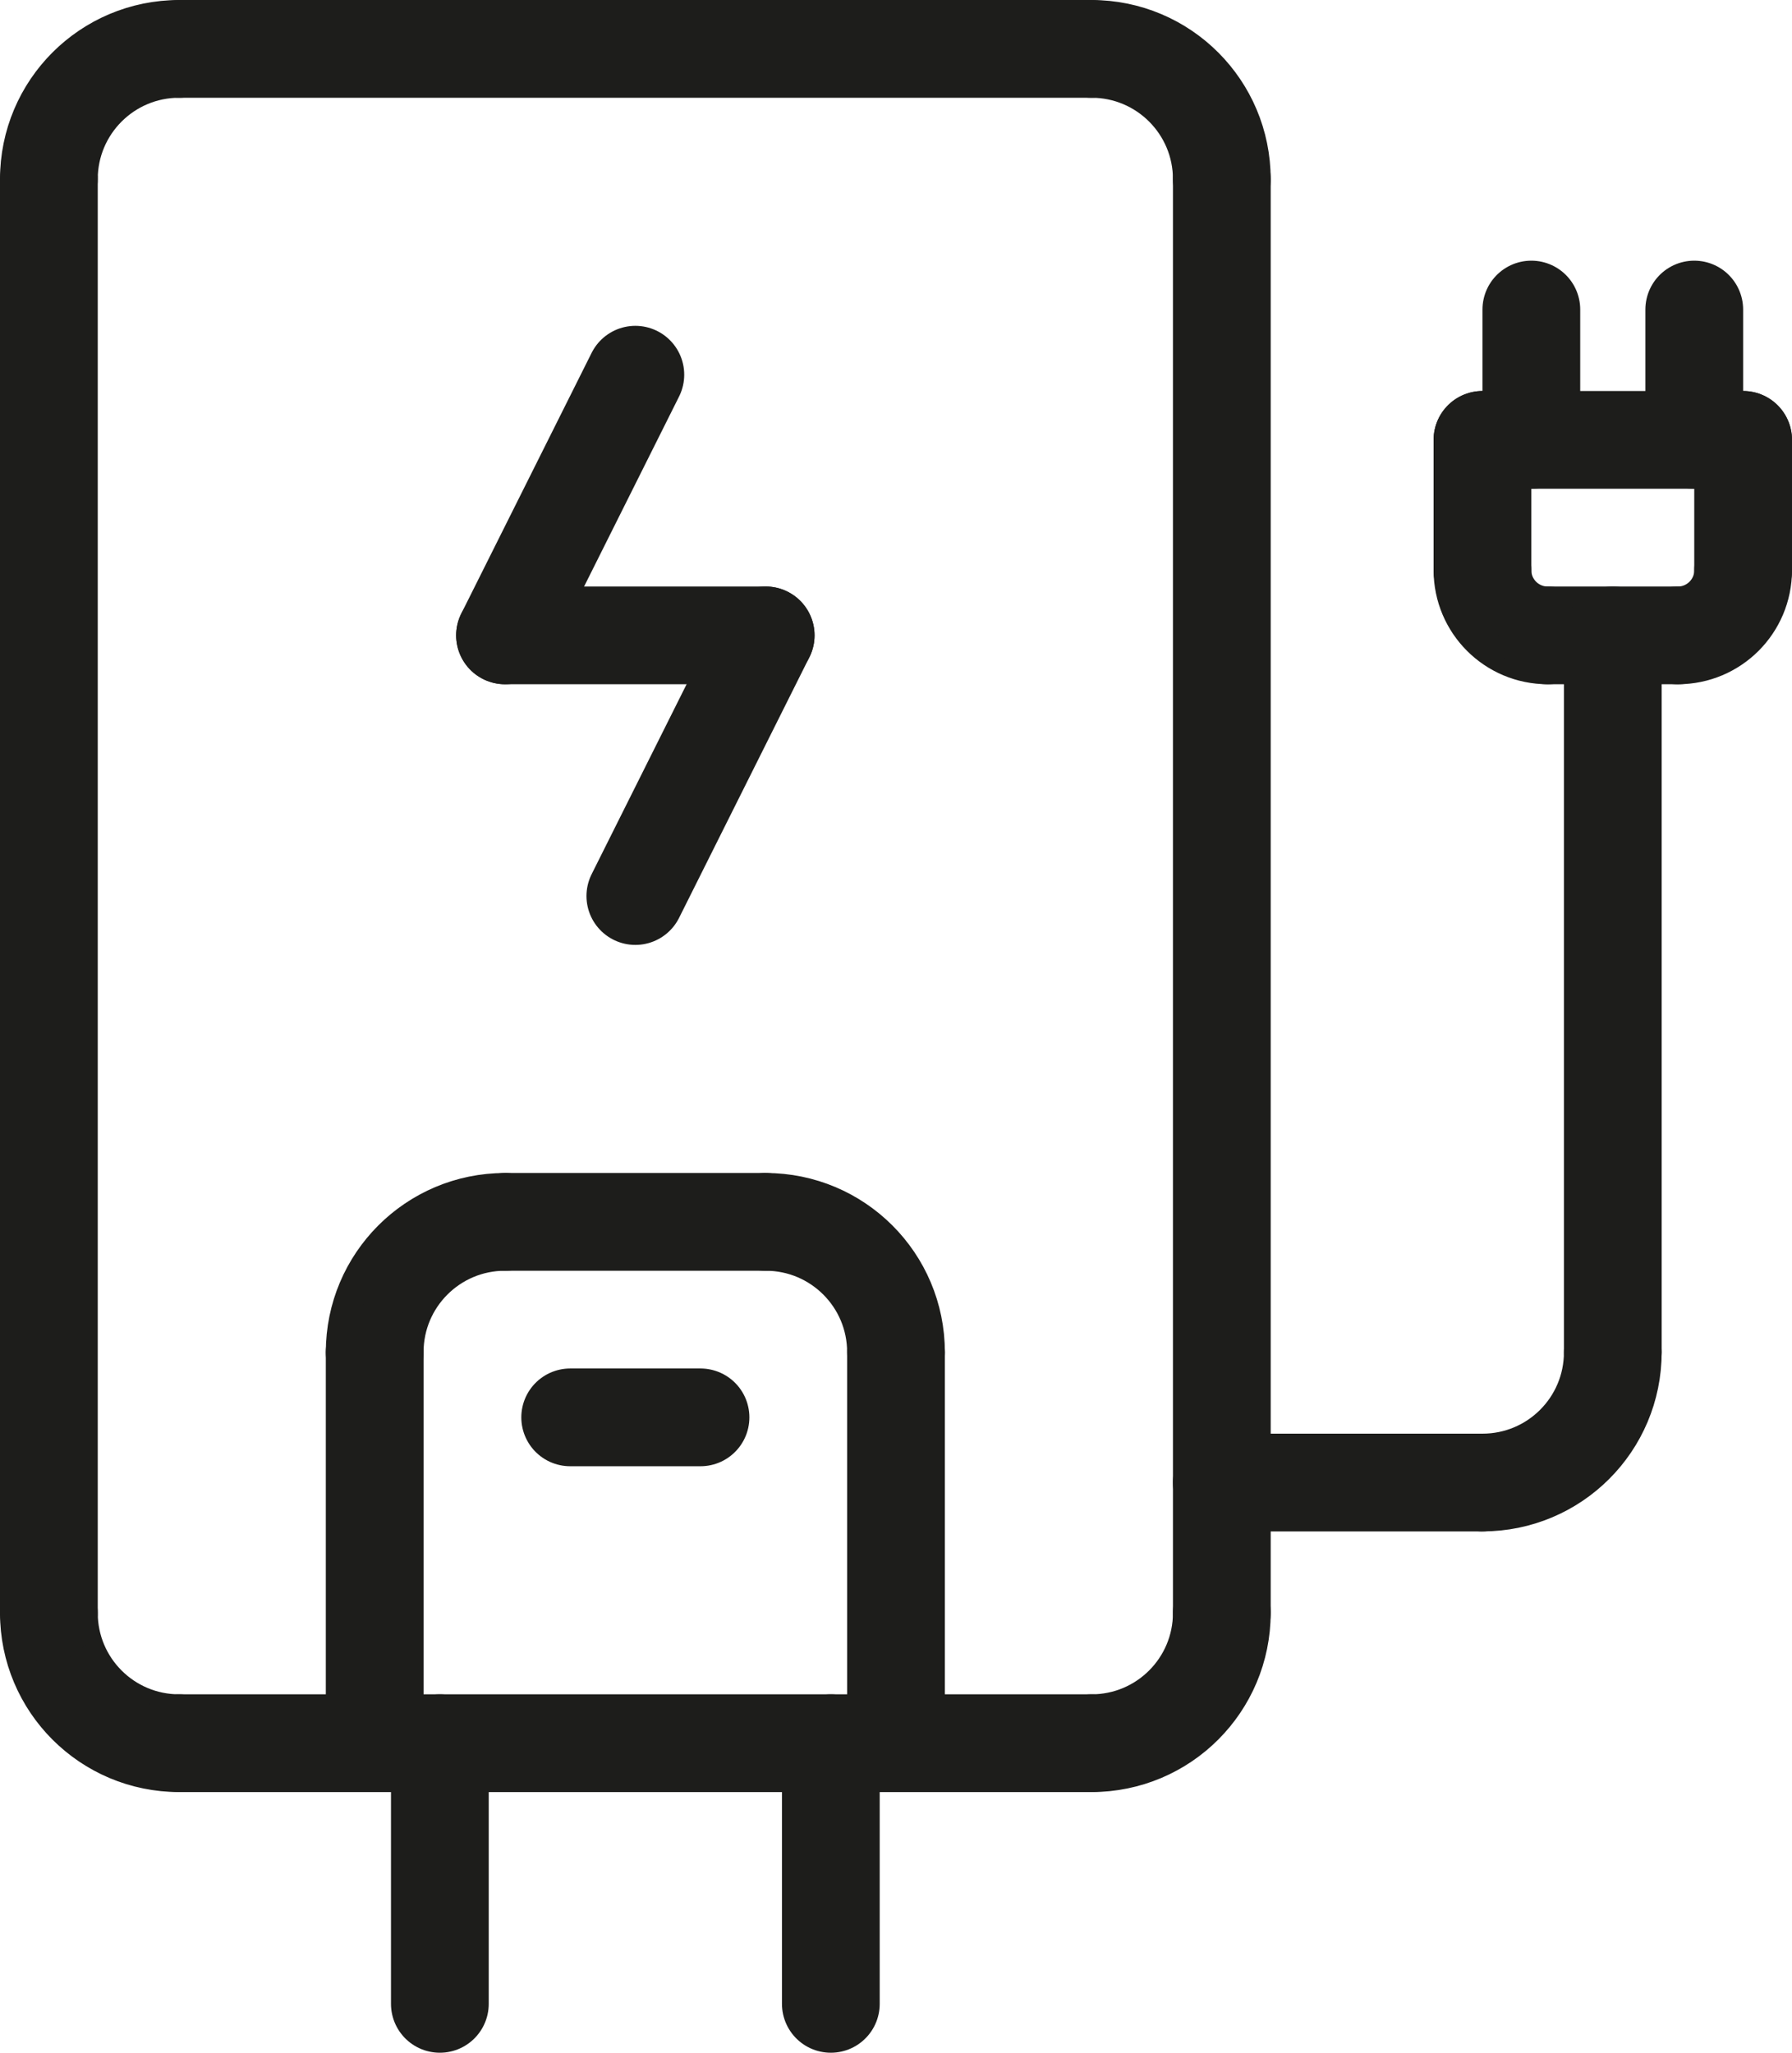 <?xml version="1.0" encoding="UTF-8"?>
<svg id="charger-icon" data-name="Charger Icon" xmlns="http://www.w3.org/2000/svg" viewBox="0 0 247.5 283.5" aria-hidden="true">
  <defs>
    <style>  
    <!--cut and paste this part into styles.css to avoid bloat IMPORTANT - fill and stroke must be same color on this one-->
      .charger-icon {
        stroke-miterlimit: 10;
        fill: none;
        stroke: #1d1d1b;
        stroke-linecap: round;
        stroke-width: 13.5px;
        stroke-linejoin: round;
      }

    </style>
  </defs>
    <g>
      <path class="charger-icon" d="m6.75,24.75C6.75,14.8,14.8,6.75,24.75,6.75"/>
      <path class="charger-icon" d="m168.75,24.75c0-9.95-8.05-18-18-18"/>
      <line class="charger-icon" x1="24.75" y1="6.75" x2="150.75" y2="6.75"/>
      <path class="charger-icon" d="m168.75,222.75c0,9.95-8.05,18-18,18"/>
      <path class="charger-icon" d="m6.75,222.75c0,9.95,8.05,18,18,18"/>
      <line class="charger-icon" x1="150.75" y1="240.75" x2="24.75" y2="240.75"/>
      <line class="charger-icon" x1="6.75" y1="24.75" x2="6.75" y2="222.75"/>
      <line class="charger-icon" x1="168.75" y1="24.75" x2="168.75" y2="222.75"/>
      <line class="charger-icon" x1="60.75" y1="240.75" x2="60.75" y2="276.75"/>
      <line class="charger-icon" x1="114.75" y1="240.75" x2="114.75" y2="276.75"/>
      <path class="charger-icon" d="m51.75,186.75c0-9.95,8.05-18,18-18"/>
      <path class="charger-icon" d="m123.75,186.75c0-9.95-8.05-18-18-18"/>
      <line class="charger-icon" x1="51.75" y1="186.75" x2="51.75" y2="240.75"/>
      <line class="charger-icon" x1="123.75" y1="186.75" x2="123.75" y2="240.75"/>
      <line class="charger-icon" x1="69.75" y1="168.75" x2="105.75" y2="168.75"/>
      <line class="charger-icon" x1="78.75" y1="195.75" x2="96.75" y2="195.75"/>
      <line class="charger-icon" x1="87.75" y1="51.75" x2="69.75" y2="87.75"/>
      <line class="charger-icon" x1="105.75" y1="87.75" x2="69.75" y2="87.75"/>
      <line class="charger-icon" x1="87.75" y1="123.75" x2="105.75" y2="87.75"/>
      <path class="charger-icon" d="m204.75,78.75c0,4.97,4.03,9,9,9"/>
      <line class="charger-icon" x1="204.75" y1="78.75" x2="204.75" y2="60.75"/>
      <line class="charger-icon" x1="240.75" y1="78.75" x2="240.75" y2="60.75"/>
      <line class="charger-icon" x1="204.75" y1="60.75" x2="240.75" y2="60.75"/>
      <line class="charger-icon" x1="211.5" y1="42.75" x2="211.5" y2="60.75"/>
      <line class="charger-icon" x1="234" y1="42.75" x2="234" y2="60.75"/>
      <line class="charger-icon" x1="213.75" y1="87.75" x2="231.75" y2="87.75"/>
      <path class="charger-icon" d="m240.75,78.75c0,4.97-4.03,9-9,9"/>
      <line class="charger-icon" x1="168.75" y1="204.75" x2="204.75" y2="204.75"/>
      <path class="charger-icon" d="m222.75,186.75c0,9.95-8.05,18-18,18"/>
      <line class="charger-icon" x1="222.75" y1="186.75" x2="222.75" y2="87.75"/>
    </g>
</svg>